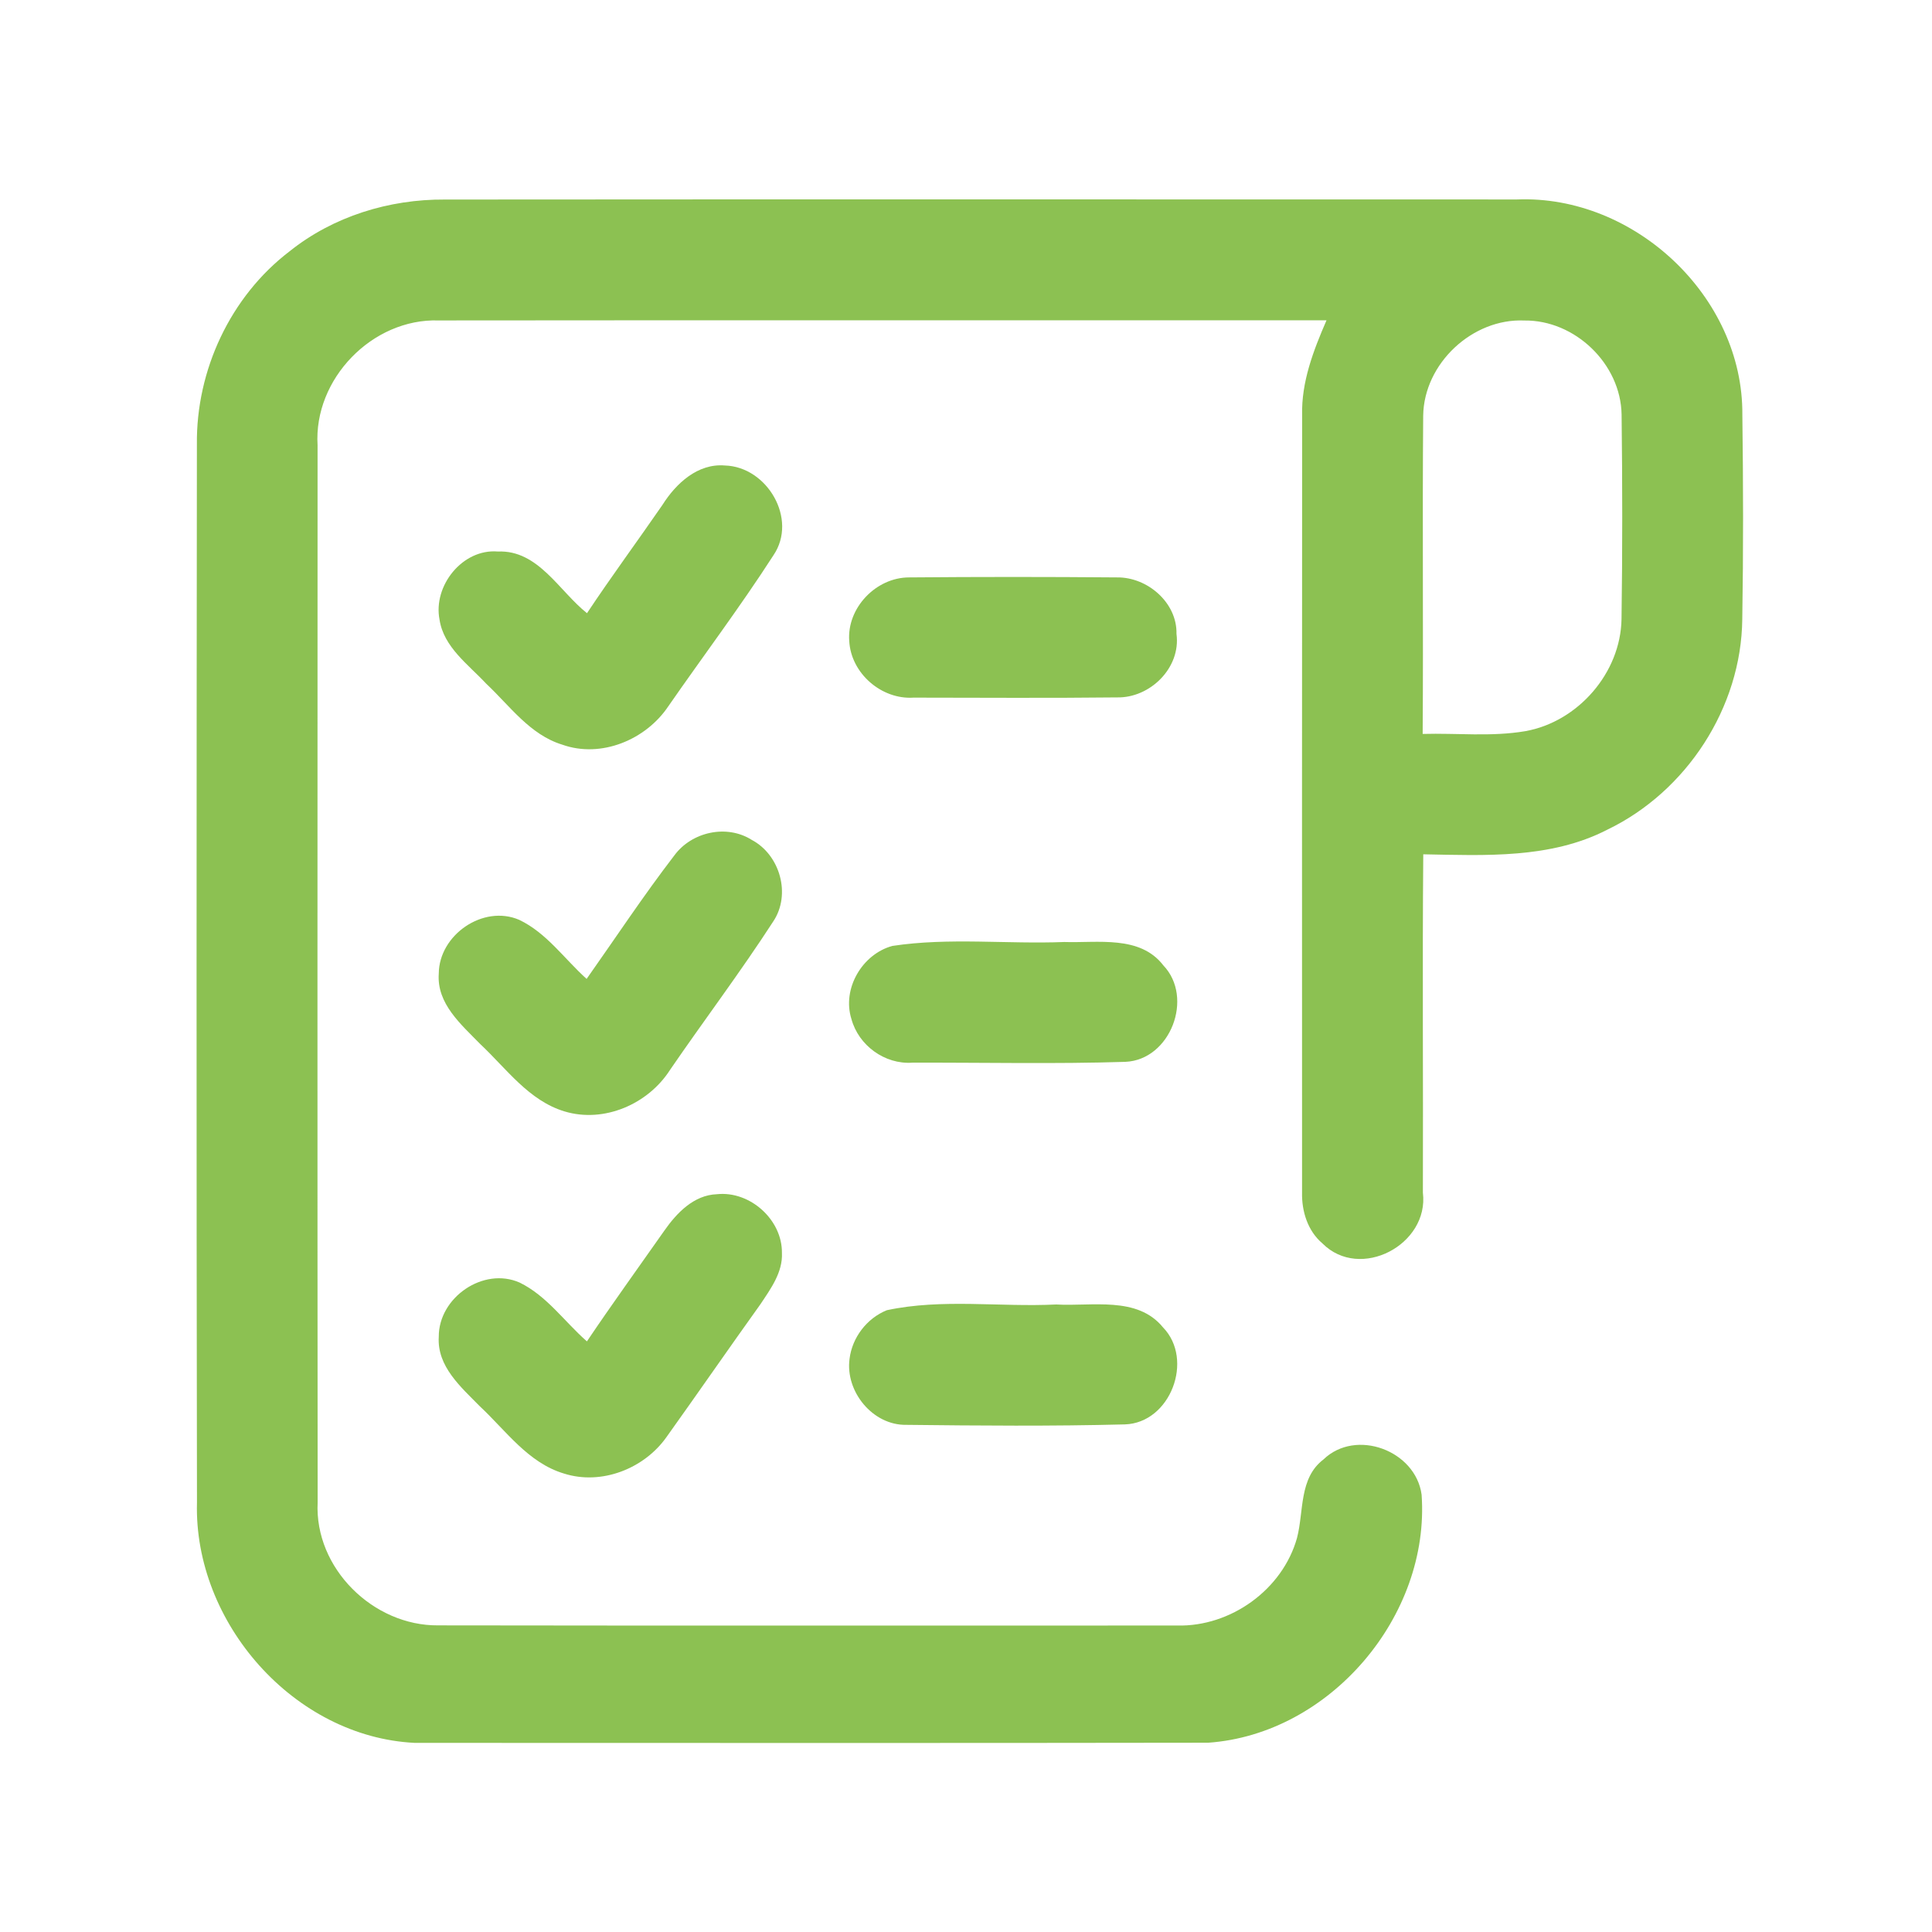 <?xml version="1.0" encoding="UTF-8" ?>
<!DOCTYPE svg PUBLIC "-//W3C//DTD SVG 1.1//EN" "http://www.w3.org/Graphics/SVG/1.1/DTD/svg11.dtd">
<svg width="256pt" height="256pt" viewBox="0 0 256 256" version="1.1" xmlns="http://www.w3.org/2000/svg">
<g id="#8cc152ff">
<path fill="#8cc152" opacity="1.00" d=" M 38.37 33.30 C 44.15 28.67 51.57 26.39 58.94 26.44 C 106.30 26.40 153.66 26.43 201.01 26.43 C 216.55 25.81 230.99 39.30 230.87 54.94 C 230.99 63.98 231.01 73.02 230.86 82.05 C 230.74 93.74 223.48 104.89 212.97 109.94 C 205.47 113.81 196.78 113.35 188.59 113.20 C 188.46 128.15 188.59 143.09 188.54 158.03 C 189.39 164.92 180.22 169.77 175.23 164.76 C 173.28 163.11 172.47 160.50 172.53 158.01 C 172.53 123.69 172.51 89.36 172.54 55.04 C 172.42 50.62 174.04 46.43 175.77 42.44 C 136.55 42.45 97.34 42.42 58.12 42.46 C 49.33 42.18 41.54 50.22 42.08 59.00 C 42.07 105.69 42.05 152.38 42.09 199.07 C 41.65 207.79 49.45 215.45 58.07 215.37 C 90.70 215.42 123.34 215.39 155.97 215.39 C 163.07 215.57 169.94 210.64 171.86 203.79 C 172.78 200.28 172.10 195.87 175.36 193.39 C 179.66 189.23 187.58 192.20 188.37 198.05 C 189.52 214.12 176.24 229.79 160.09 230.92 C 125.04 230.98 90.00 230.94 54.95 230.94 C 38.94 230.15 25.67 215.00 26.10 199.10 C 26.02 152.38 26.04 105.64 26.09 58.91 C 25.97 49.08 30.52 39.29 38.37 33.30 M 188.58 55.07 C 188.46 69.13 188.61 83.19 188.51 97.25 C 193.04 97.12 197.63 97.65 202.13 96.88 C 209.10 95.63 214.74 89.15 214.86 82.04 C 214.99 73.00 214.98 63.96 214.87 54.93 C 214.76 48.21 208.69 42.39 201.99 42.47 C 195.10 42.16 188.68 48.17 188.58 55.07 Z" />
<path fill="#8cc152" opacity="1.00" d=" M 87.78 66.90 C 89.57 64.06 92.45 61.38 96.05 61.68 C 101.65 61.84 105.74 68.77 102.49 73.57 C 98.09 80.40 93.19 86.90 88.56 93.58 C 85.59 98.02 79.65 100.51 74.50 98.67 C 70.21 97.36 67.55 93.52 64.42 90.59 C 62.06 88.05 58.79 85.76 58.24 82.10 C 57.36 77.62 61.29 72.68 65.97 73.08 C 71.32 72.85 74.08 78.32 77.78 81.25 C 81.01 76.39 84.47 71.70 87.78 66.90 Z" />
<path fill="#8cc152" opacity="1.00" d=" M 120.46 76.51 C 129.64 76.43 138.83 76.43 148.02 76.51 C 152.03 76.46 155.99 79.85 155.89 83.99 C 156.50 88.48 152.39 92.52 147.98 92.41 C 139.01 92.51 130.02 92.45 121.05 92.44 C 116.79 92.72 112.76 89.21 112.53 84.95 C 112.19 80.56 116.08 76.51 120.46 76.51 Z" />
<path fill="#8cc152" opacity="1.00" d=" M 89.36 113.34 C 91.66 110.22 96.29 109.19 99.61 111.29 C 103.37 113.28 104.85 118.54 102.45 122.11 C 98.11 128.81 93.29 135.19 88.78 141.77 C 85.89 146.29 80.05 148.85 74.81 147.27 C 70.06 145.84 67.10 141.59 63.64 138.35 C 61.12 135.76 57.85 133.00 58.14 129.01 C 58.17 123.89 64.01 119.83 68.79 121.88 C 72.43 123.61 74.79 127.07 77.73 129.71 C 81.59 124.24 85.28 118.65 89.36 113.34 Z" />
<path fill="#8cc152" opacity="1.00" d=" M 118.24 125.34 C 125.75 124.20 133.44 125.12 141.02 124.82 C 145.45 124.97 151.06 123.89 154.15 127.92 C 158.23 132.19 155.09 140.44 149.12 140.70 C 139.72 141.00 130.29 140.78 120.88 140.81 C 117.24 141.06 113.77 138.53 112.82 135.03 C 111.55 131.02 114.24 126.43 118.24 125.34 Z" />
<path fill="#8cc152" opacity="1.00" d=" M 88.04 163.05 C 89.68 160.71 91.94 158.35 94.99 158.24 C 99.37 157.77 103.66 161.61 103.61 166.02 C 103.73 168.58 102.13 170.76 100.78 172.79 C 96.59 178.64 92.50 184.56 88.32 190.41 C 85.36 194.61 79.69 196.84 74.72 195.25 C 69.98 193.83 67.05 189.58 63.60 186.36 C 61.10 183.81 57.89 181.07 58.14 177.13 C 58.11 171.93 64.05 167.82 68.86 169.95 C 72.47 171.71 74.81 175.15 77.77 177.74 C 81.11 172.78 84.61 167.94 88.04 163.05 Z" />
<path fill="#8cc152" opacity="1.00" d=" M 117.51 173.61 C 124.86 172.04 132.49 173.22 139.96 172.85 C 144.67 173.13 150.69 171.70 154.10 175.88 C 158.26 180.15 155.09 188.55 149.05 188.74 C 139.40 188.99 129.74 188.91 120.09 188.80 C 115.64 188.88 111.98 184.38 112.57 180.05 C 112.92 177.22 114.86 174.68 117.51 173.61 Z" />
</g>
</svg>
